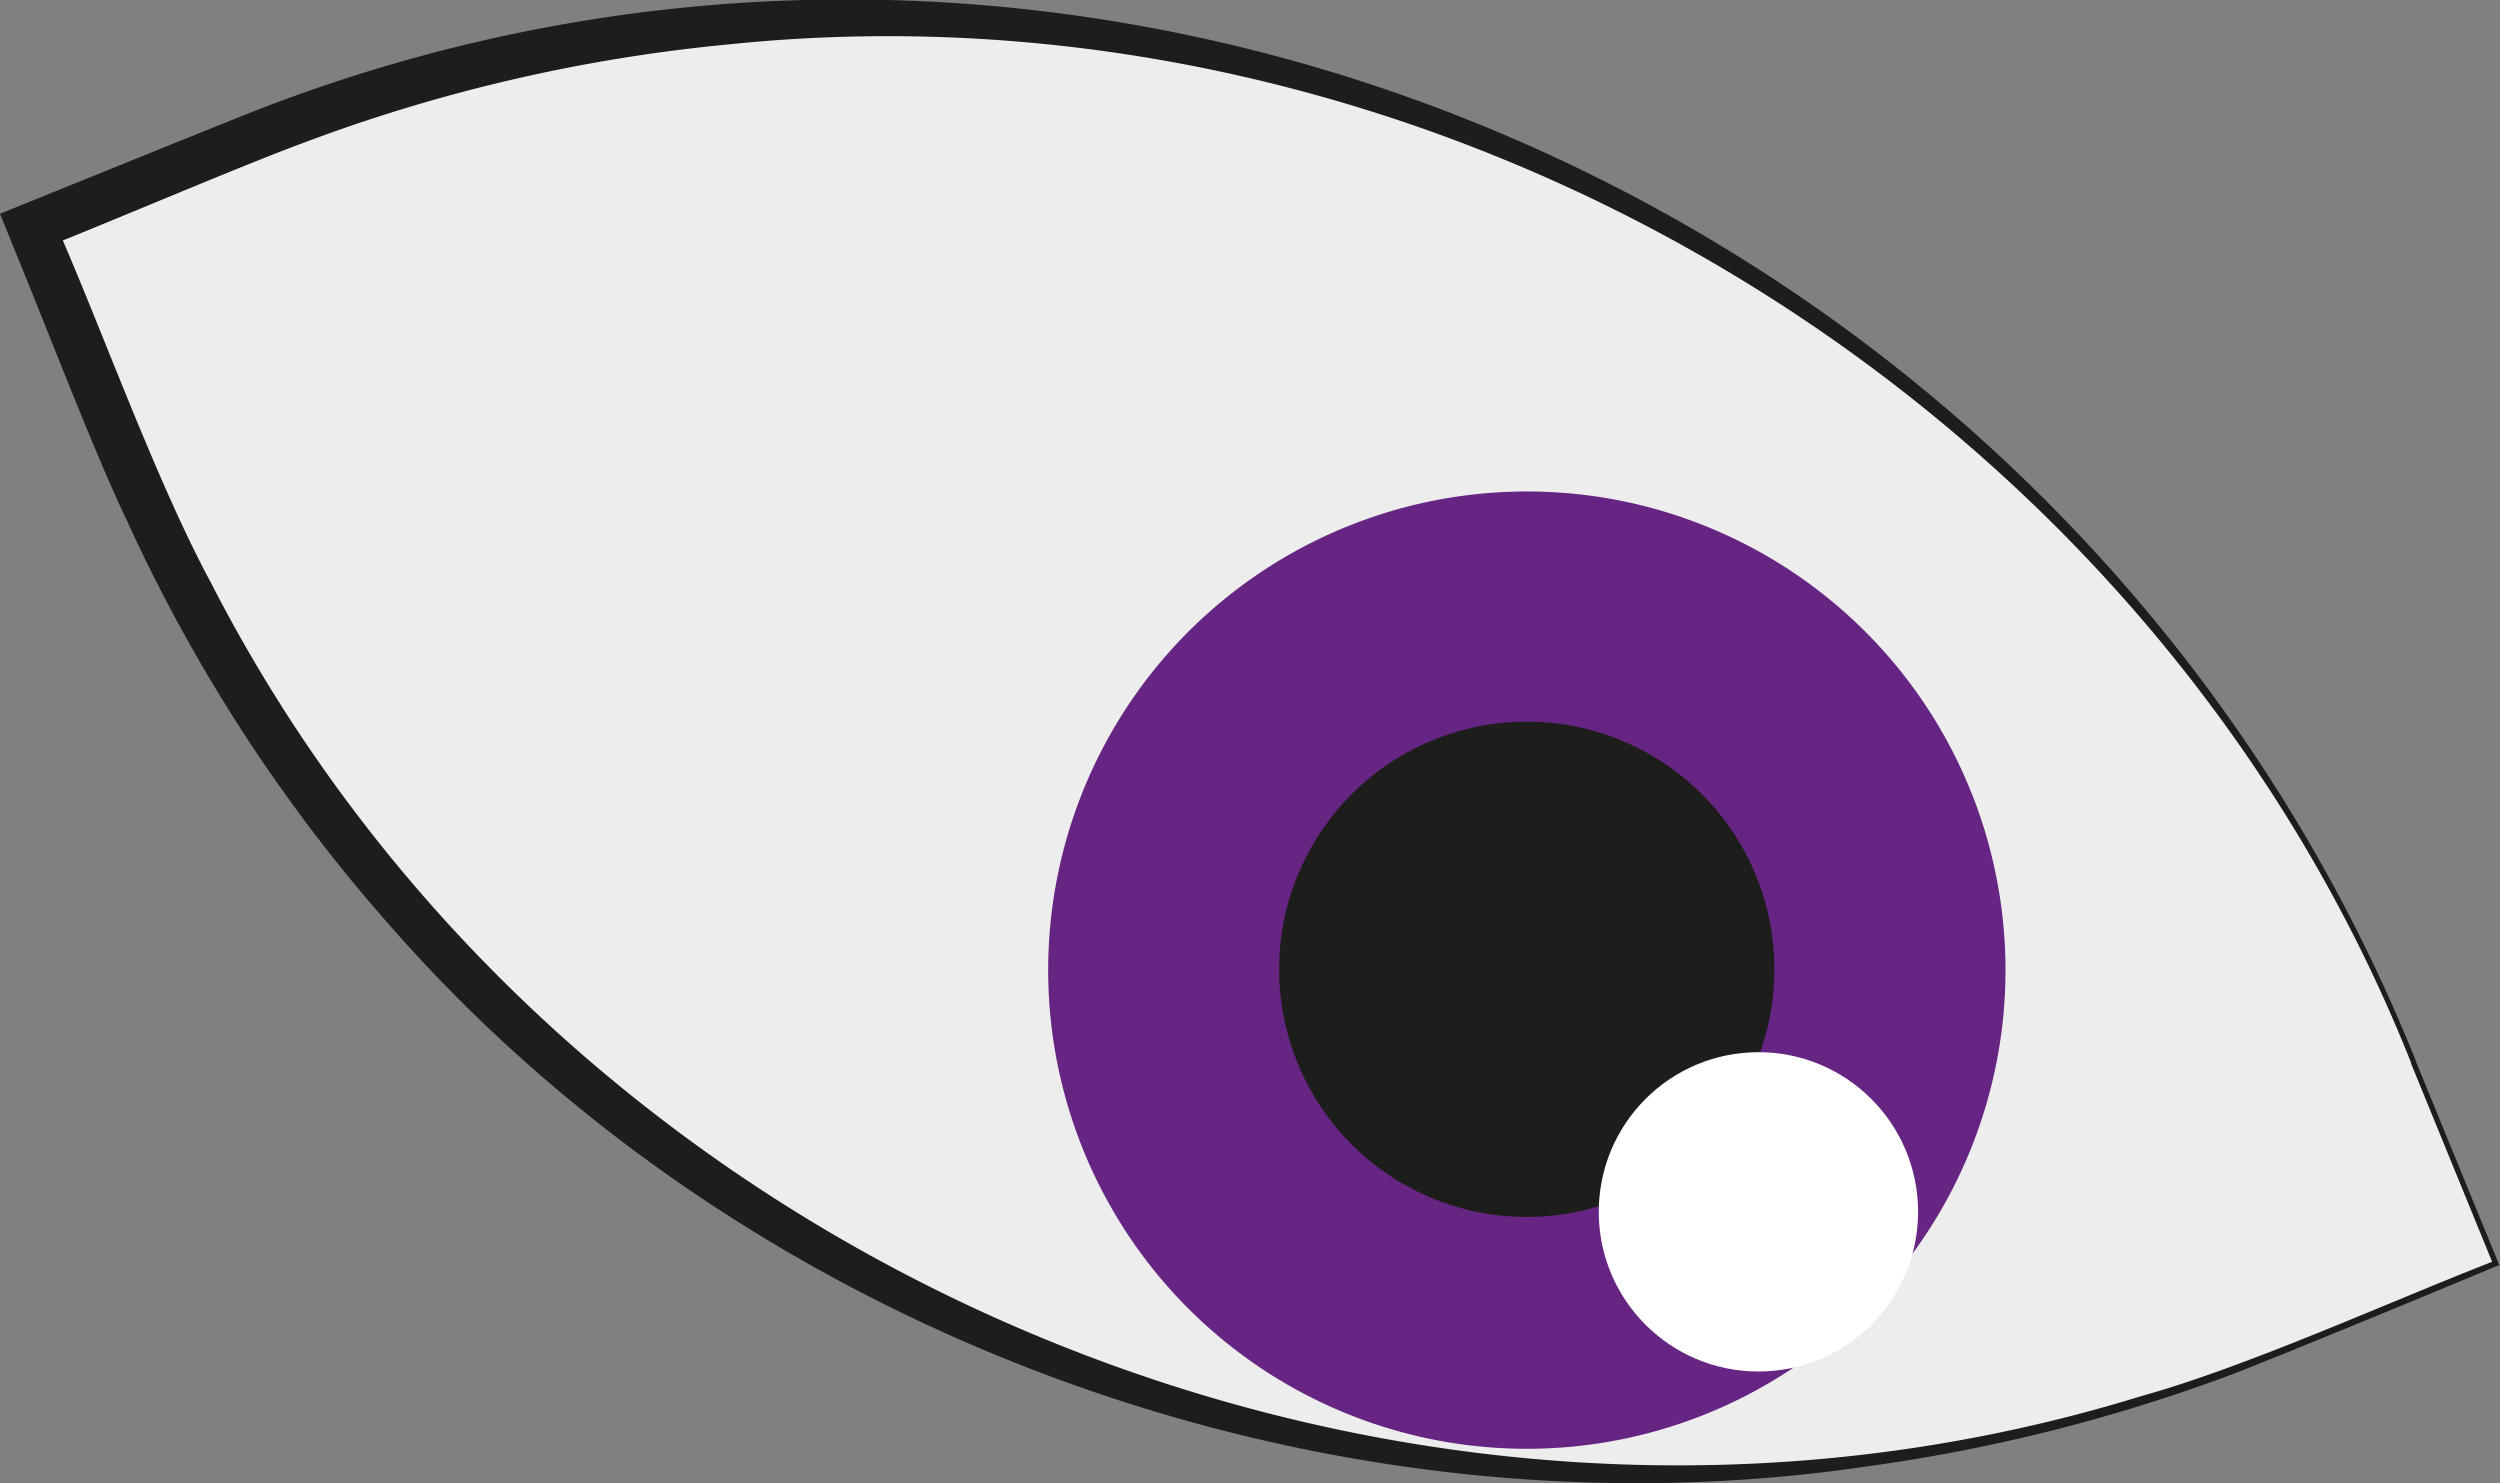 <svg xmlns="http://www.w3.org/2000/svg" viewBox="0 0 152.04 90.19"><rect x="0" y="0" width="152.04" height="90.19" fill="#808080" stroke="none"/><defs><style>.cls-1{fill:#ededed;}.cls-2{fill:#1d1d1b;}.cls-3{fill:#662483;}.cls-4{fill:#fff;}</style></defs><g id="Camada_2" data-name="Camada 2"><g id="Camada_1-2" data-name="Camada 1"><path class="cls-1" d="M146.78,64.6l5,12.22-12.23,5A100.56,100.56,0,0,1,8.43,26.7l-5-12.23,12.23-5A100.56,100.56,0,0,1,146.78,64.6Z"/><path class="cls-2" d="M146.92,64.54l5,12.21.08.19-.19.07c-3.9,1.63-12.24,5.08-16,6.55a103.61,103.61,0,0,1-22.4,5.64C80.6,94,45.59,81.3,23.67,56.24a99.34,99.34,0,0,1-16-24.69C5.84,27.78,2.61,19.36,1,15.47L0,13c3.29-1.33,11.55-4.68,14.85-6,51.94-20.69,111.38,6,132.07,57.51Zm-.28.11C130.6,24.29,87.51-1.78,44.32,2.7a100.22,100.22,0,0,0-25.9,6C14.89,10,7.1,13.32,3.55,14.73l.16-.37c2.72,6.3,5.92,15.17,9.14,21.12,21.48,41.87,72.39,63.3,117.36,49.43,6.51-1.81,15.14-5.76,21.5-8.23l-.09.2-5-12.23Z"/><path class="cls-2" d="M92.87,81.09a22.09,22.09,0,1,1,20.37-13.53A21.93,21.93,0,0,1,92.87,81.09Z"/><path class="cls-3" d="M92.88,43.89a14.92,14.92,0,0,1,5.84,1.19,15.06,15.06,0,1,1-5.84-1.19m0-14h0a29.11,29.11,0,1,0,11.27,2.28,29,29,0,0,0-11.27-2.28Z"/><circle class="cls-4" cx="106.94" cy="73.7" r="9.71"/></g></g></svg>